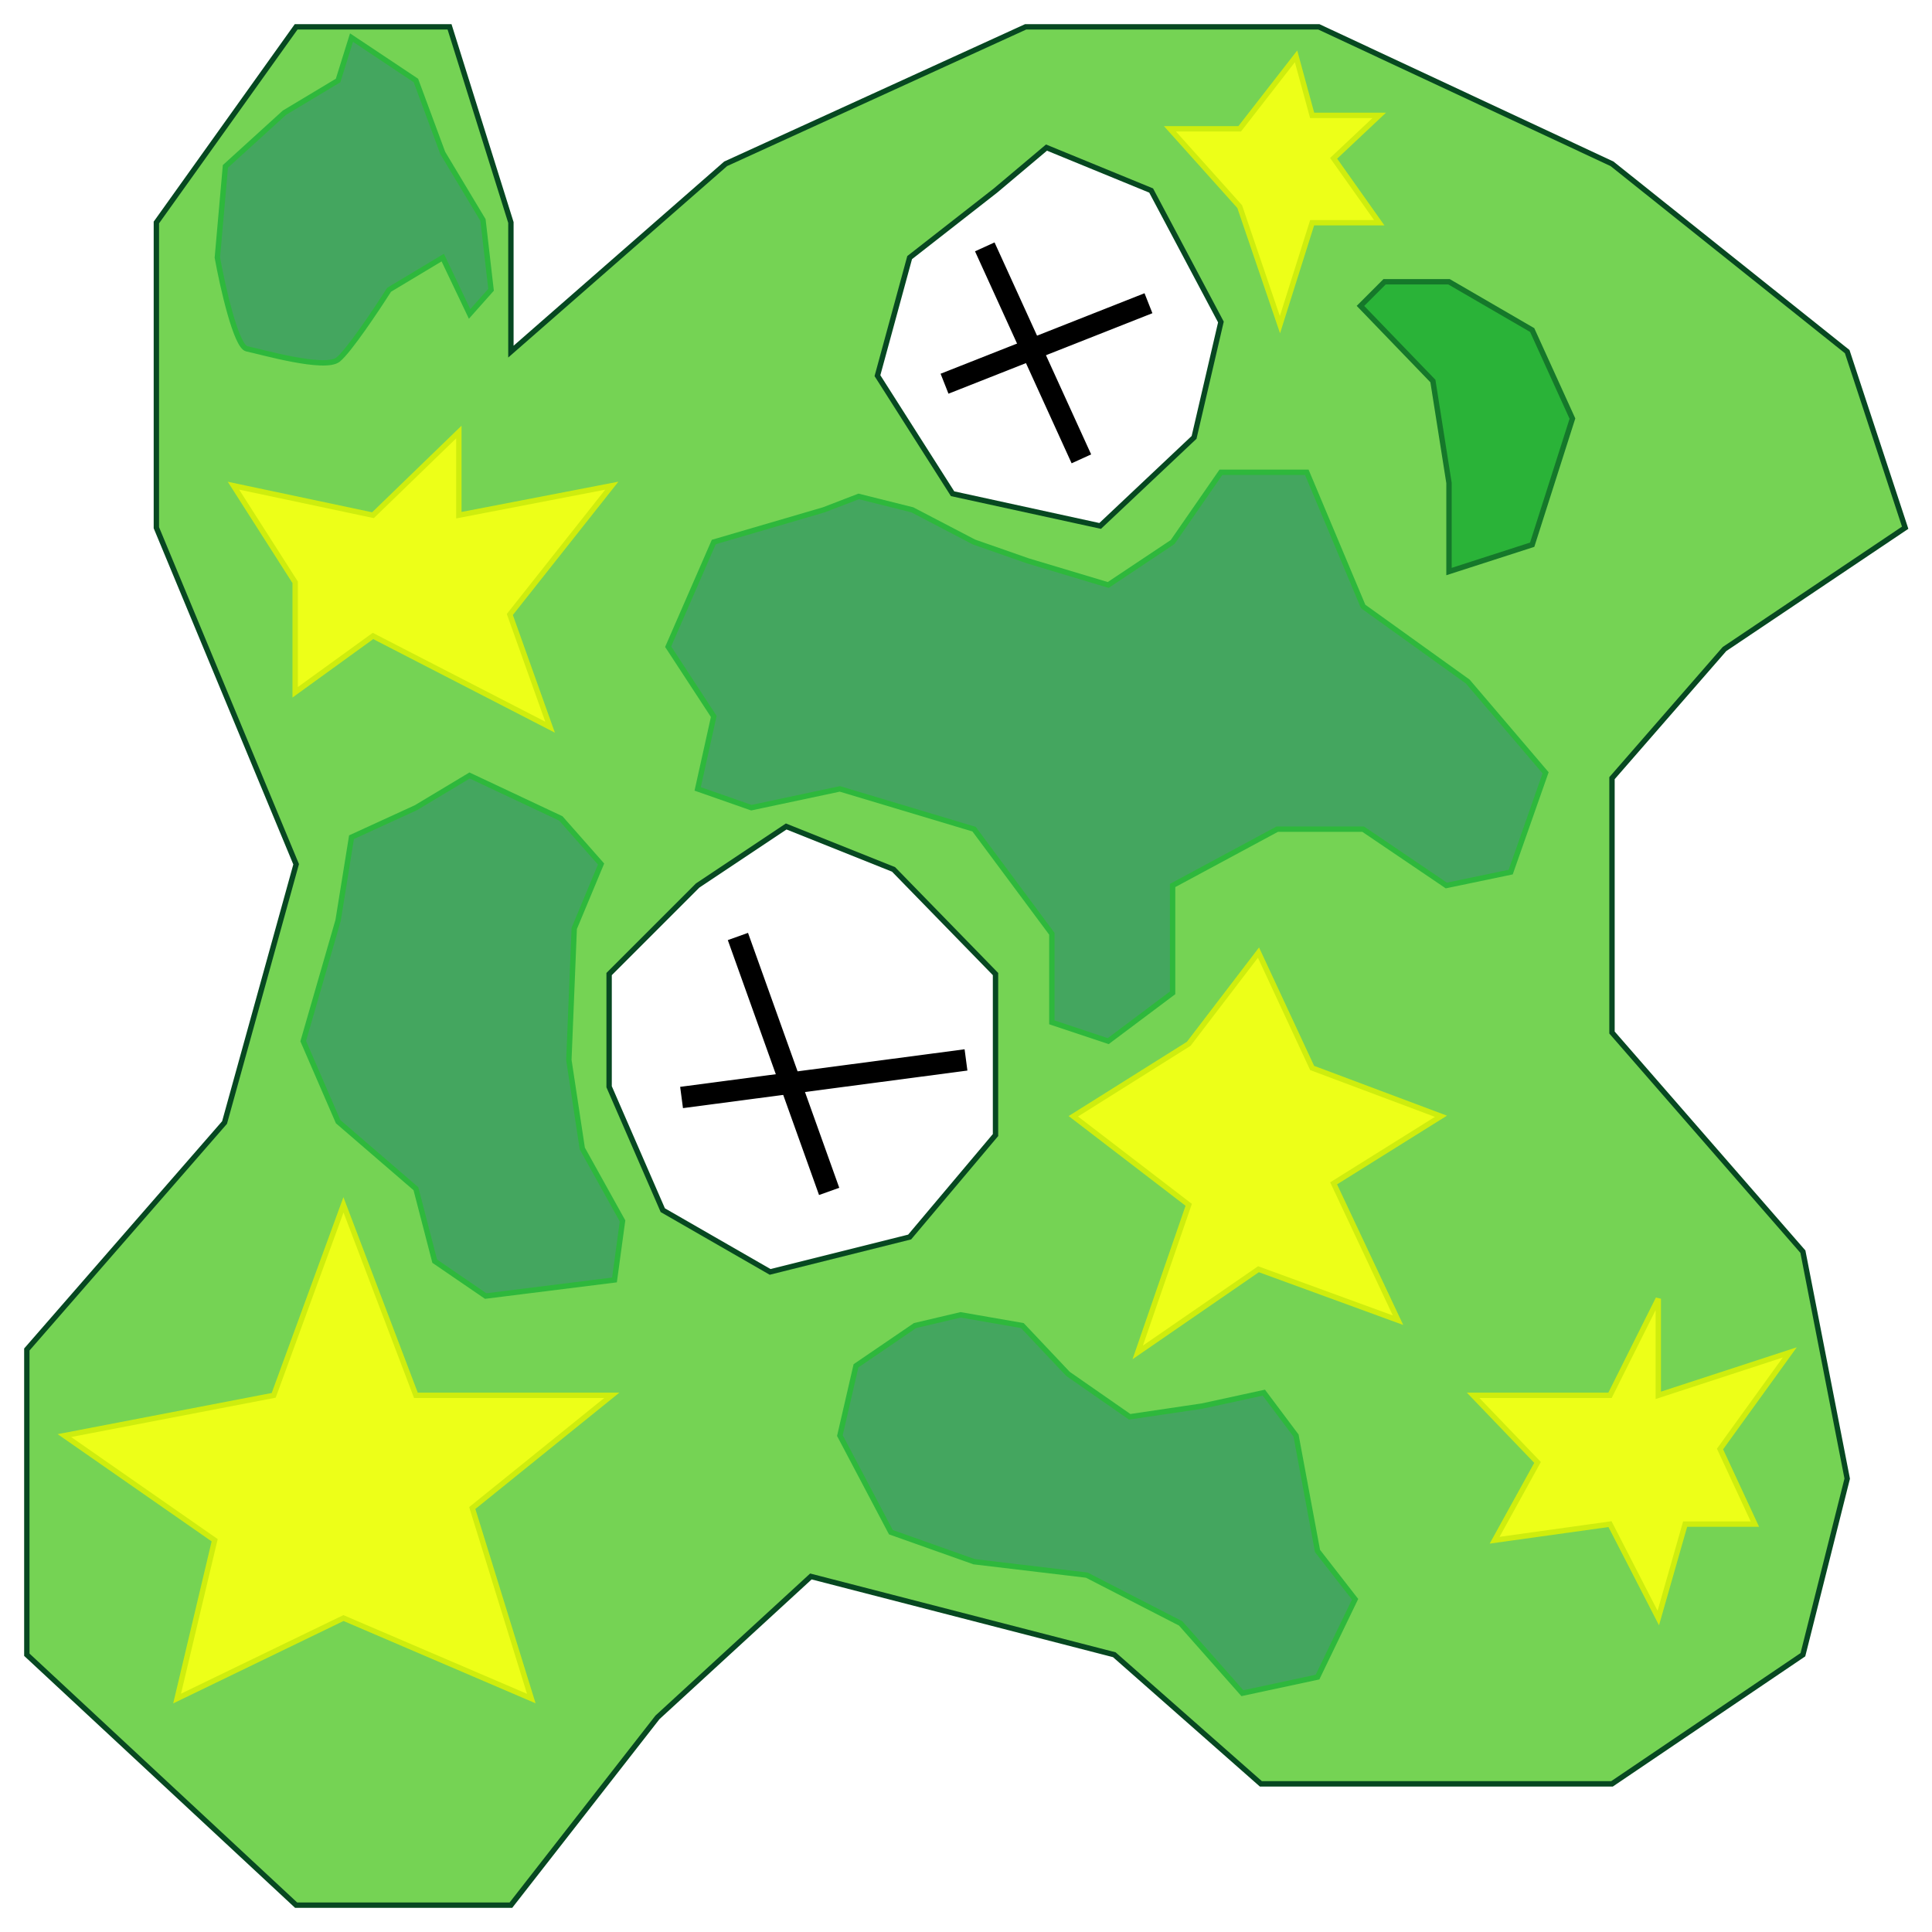 <svg width="360" height="360" viewBox="0 0 360 360" fill="none" xmlns="http://www.w3.org/2000/svg">
<g filter="url(#filter0_d_28_60)">
<path d="M135.218 26.521L95.2 61.521V37.458L83.766 1H55.181L29.138 37.458V94.333L55.181 157.042L41.842 205.167L5 247.458V304.333L55.181 351H95.2L122.514 316L151.098 289.75L207.632 304.333L234.946 328.396H300.372L335.944 304.333L344.201 271.521L335.944 229.229L300.372 188.396V141L321.334 116.938L355 94.333L344.201 61.521L300.372 26.521L245.744 1H191.116L135.218 26.521Z" fill="#75D354" stroke="#074821"/>
<path d="M169.5 44L185.5 31.5L195 23.5L214.5 31.5L227.5 56L222.5 77.5L205 94L177.5 88L163.5 66L169.5 44Z" fill="white"/>
<path d="M113.5 177.5L130 161L146.5 150L166.5 158L185.5 177.5V207.5L169.5 226.5L143.5 233L123.5 221.5L113.5 198.5V177.5Z" fill="white"/>
<path d="M169.5 44L185.5 31.5L195 23.5L214.5 31.5L227.5 56L222.5 77.5L205 94L177.5 88L163.5 66L169.5 44Z" stroke="#074821"/>
<path d="M113.5 177.5L130 161L146.5 150L166.5 158L185.5 177.5V207.5L169.5 226.5L143.5 233L123.5 221.5L113.5 198.5V177.5Z" stroke="#074821"/>
<path d="M267 67L253.5 53L258 48.5H270L285.5 57.5L293 74L285.5 97.5L270 102.5V86L267 67Z" fill="#2AB338" stroke="#15782A"/>
<path d="M221.5 190.5L234.5 173.5L244.5 195L268.5 204L248.5 216.5L260.5 242L234.5 232.5L212 248L221.5 220.5L200 204L221.5 190.5Z" fill="#EDFF18"/>
<path d="M69.5 92L85.5 76.5V92L114 86.5L95 110.5L102.5 131.5L69.5 114.5L55 125V104.5L43.5 86.5L69.5 92Z" fill="#EDFF18"/>
<path d="M51 256L64 220.5L77.5 256H114L88 277L99 312.5L64 297.5L33 312.5L40 283L12 263.5L51 256Z" fill="#EDFF18"/>
<path d="M231 20L241.5 6.5L244.5 17.5H257L248.5 25.5L257 37.5H244.5L238.5 56.5L231 34.5L218 20H231Z" fill="#EDFF18"/>
<path d="M300 256L309 238V256L333.5 248L320.5 266L327 280H314L309 297.5L300 280L278.5 283L286.5 268.5L274.5 256H300Z" fill="#EDFF18"/>
<path d="M221.5 190.5L234.5 173.5L244.5 195L268.5 204L248.5 216.5L260.5 242L234.5 232.5L212 248L221.5 220.5L200 204L221.5 190.5Z" stroke="#CEED0E"/>
<path d="M69.5 92L85.5 76.5V92L114 86.5L95 110.5L102.5 131.5L69.5 114.5L55 125V104.5L43.5 86.5L69.5 92Z" stroke="#CEED0E"/>
<path d="M51 256L64 220.5L77.5 256H114L88 277L99 312.5L64 297.5L33 312.5L40 283L12 263.5L51 256Z" stroke="#CEED0E"/>
<path d="M231 20L241.5 6.5L244.5 17.5H257L248.5 25.5L257 37.5H244.5L238.5 56.5L231 34.5L218 20H231Z" stroke="#CEED0E"/>
<path d="M300 256L309 238V256L333.5 248L320.5 266L327 280H314L309 297.5L300 280L278.5 283L286.5 268.5L274.5 256H300Z" stroke="#CEED0E"/>
<path d="M133 97L153.5 91L160 88.5L170 91L181.5 97L191.5 100.5L206.5 105L218.5 97L227.5 84H243.5L254 109L273.5 123L288 140L281.5 158.5L269.5 161L254 150.5H238L218.5 161V181L206.5 190L196 186.5V170L181.5 150.5L156.5 143L140 146.5L130 143L133 129.5L124.5 116.5L133 97Z" fill="#44A65F"/>
<path d="M65.5 152L77.5 146.5L87.5 140.5L104.5 148.5L112 157L107 169L106 193.5L108.5 210L116 223.5L114.5 234.5L90.5 237.5L81 231L77.5 217.5L63 205L56.5 190L63 167.5L65.5 152Z" fill="#44A65F"/>
<path d="M170.5 243L179 241L190.5 243L199 252L210.5 260L224 258L235.5 255.5L241.5 263.5L245.5 285L252.5 294L245.5 308.5L231.5 311.5L220 298.5L202.5 289.5L181.5 287L166 281.5L156.5 263.5L159.5 250.5L170.5 243Z" fill="#44A65F"/>
<path d="M53 17L63 11L65.5 3L77.5 11L82.5 24.5L90 37L91.5 50L87.5 54.5L82.5 44L72.5 50C70.167 53.667 65 61.4 63 63C60.5 65 48.5 61.5 46 61C44 60.6 41.5 49.5 40.5 44L42 27L53 17Z" fill="#44A65F"/>
<path d="M133 97L153.5 91L160 88.5L170 91L181.5 97L191.5 100.5L206.5 105L218.5 97L227.5 84H243.5L254 109L273.5 123L288 140L281.5 158.5L269.5 161L254 150.5H238L218.5 161V181L206.5 190L196 186.5V170L181.5 150.5L156.5 143L140 146.5L130 143L133 129.5L124.5 116.5L133 97Z" stroke="#2EB83C"/>
<path d="M65.5 152L77.5 146.5L87.5 140.5L104.5 148.5L112 157L107 169L106 193.5L108.5 210L116 223.5L114.5 234.5L90.5 237.5L81 231L77.5 217.5L63 205L56.5 190L63 167.5L65.5 152Z" stroke="#2EB83C"/>
<path d="M170.5 243L179 241L190.5 243L199 252L210.5 260L224 258L235.5 255.5L241.5 263.5L245.5 285L252.5 294L245.5 308.5L231.5 311.5L220 298.5L202.5 289.5L181.5 287L166 281.5L156.5 263.5L159.5 250.5L170.5 243Z" stroke="#2EB83C"/>
<path d="M53 17L63 11L65.5 3L77.5 11L82.5 24.5L90 37L91.5 50L87.5 54.5L82.5 44L72.5 50C70.167 53.667 65 61.4 63 63C60.5 65 48.5 61.5 46 61C44 60.6 41.5 49.5 40.5 44L42 27L53 17Z" stroke="#2EB83C"/>
<path d="M137.5 170.5L154.5 218" stroke="black" stroke-width="4"/>
<path d="M180 193.5L127 200.5" stroke="black" stroke-width="4"/>
<path d="M183.5 42L201.5 81.5" stroke="black" stroke-width="4"/>
<path d="M176 67.5L214 52.5" stroke="black" stroke-width="4"/>
</g>
<defs>
<filter id="filter0_d_28_60" x="0.5" y="0.5" width="359.094" height="359" filterUnits="userSpaceOnUse" color-interpolation-filters="sRGB">
<feFlood flood-opacity="0" result="BackgroundImageFix"/>
<feColorMatrix in="SourceAlpha" type="matrix" values="0 0 0 0 0 0 0 0 0 0 0 0 0 0 0 0 0 0 127 0" result="hardAlpha"/>
<feOffset dy="4"/>
<feGaussianBlur stdDeviation="2"/>
<feComposite in2="hardAlpha" operator="out"/>
<feColorMatrix type="matrix" values="0 0 0 0 0 0 0 0 0 0 0 0 0 0 0 0 0 0 0.25 0"/>
<feBlend mode="normal" in2="BackgroundImageFix" result="effect1_dropShadow_28_60"/>
<feBlend mode="normal" in="SourceGraphic" in2="effect1_dropShadow_28_60" result="shape"/>
</filter>
</defs>
</svg>
